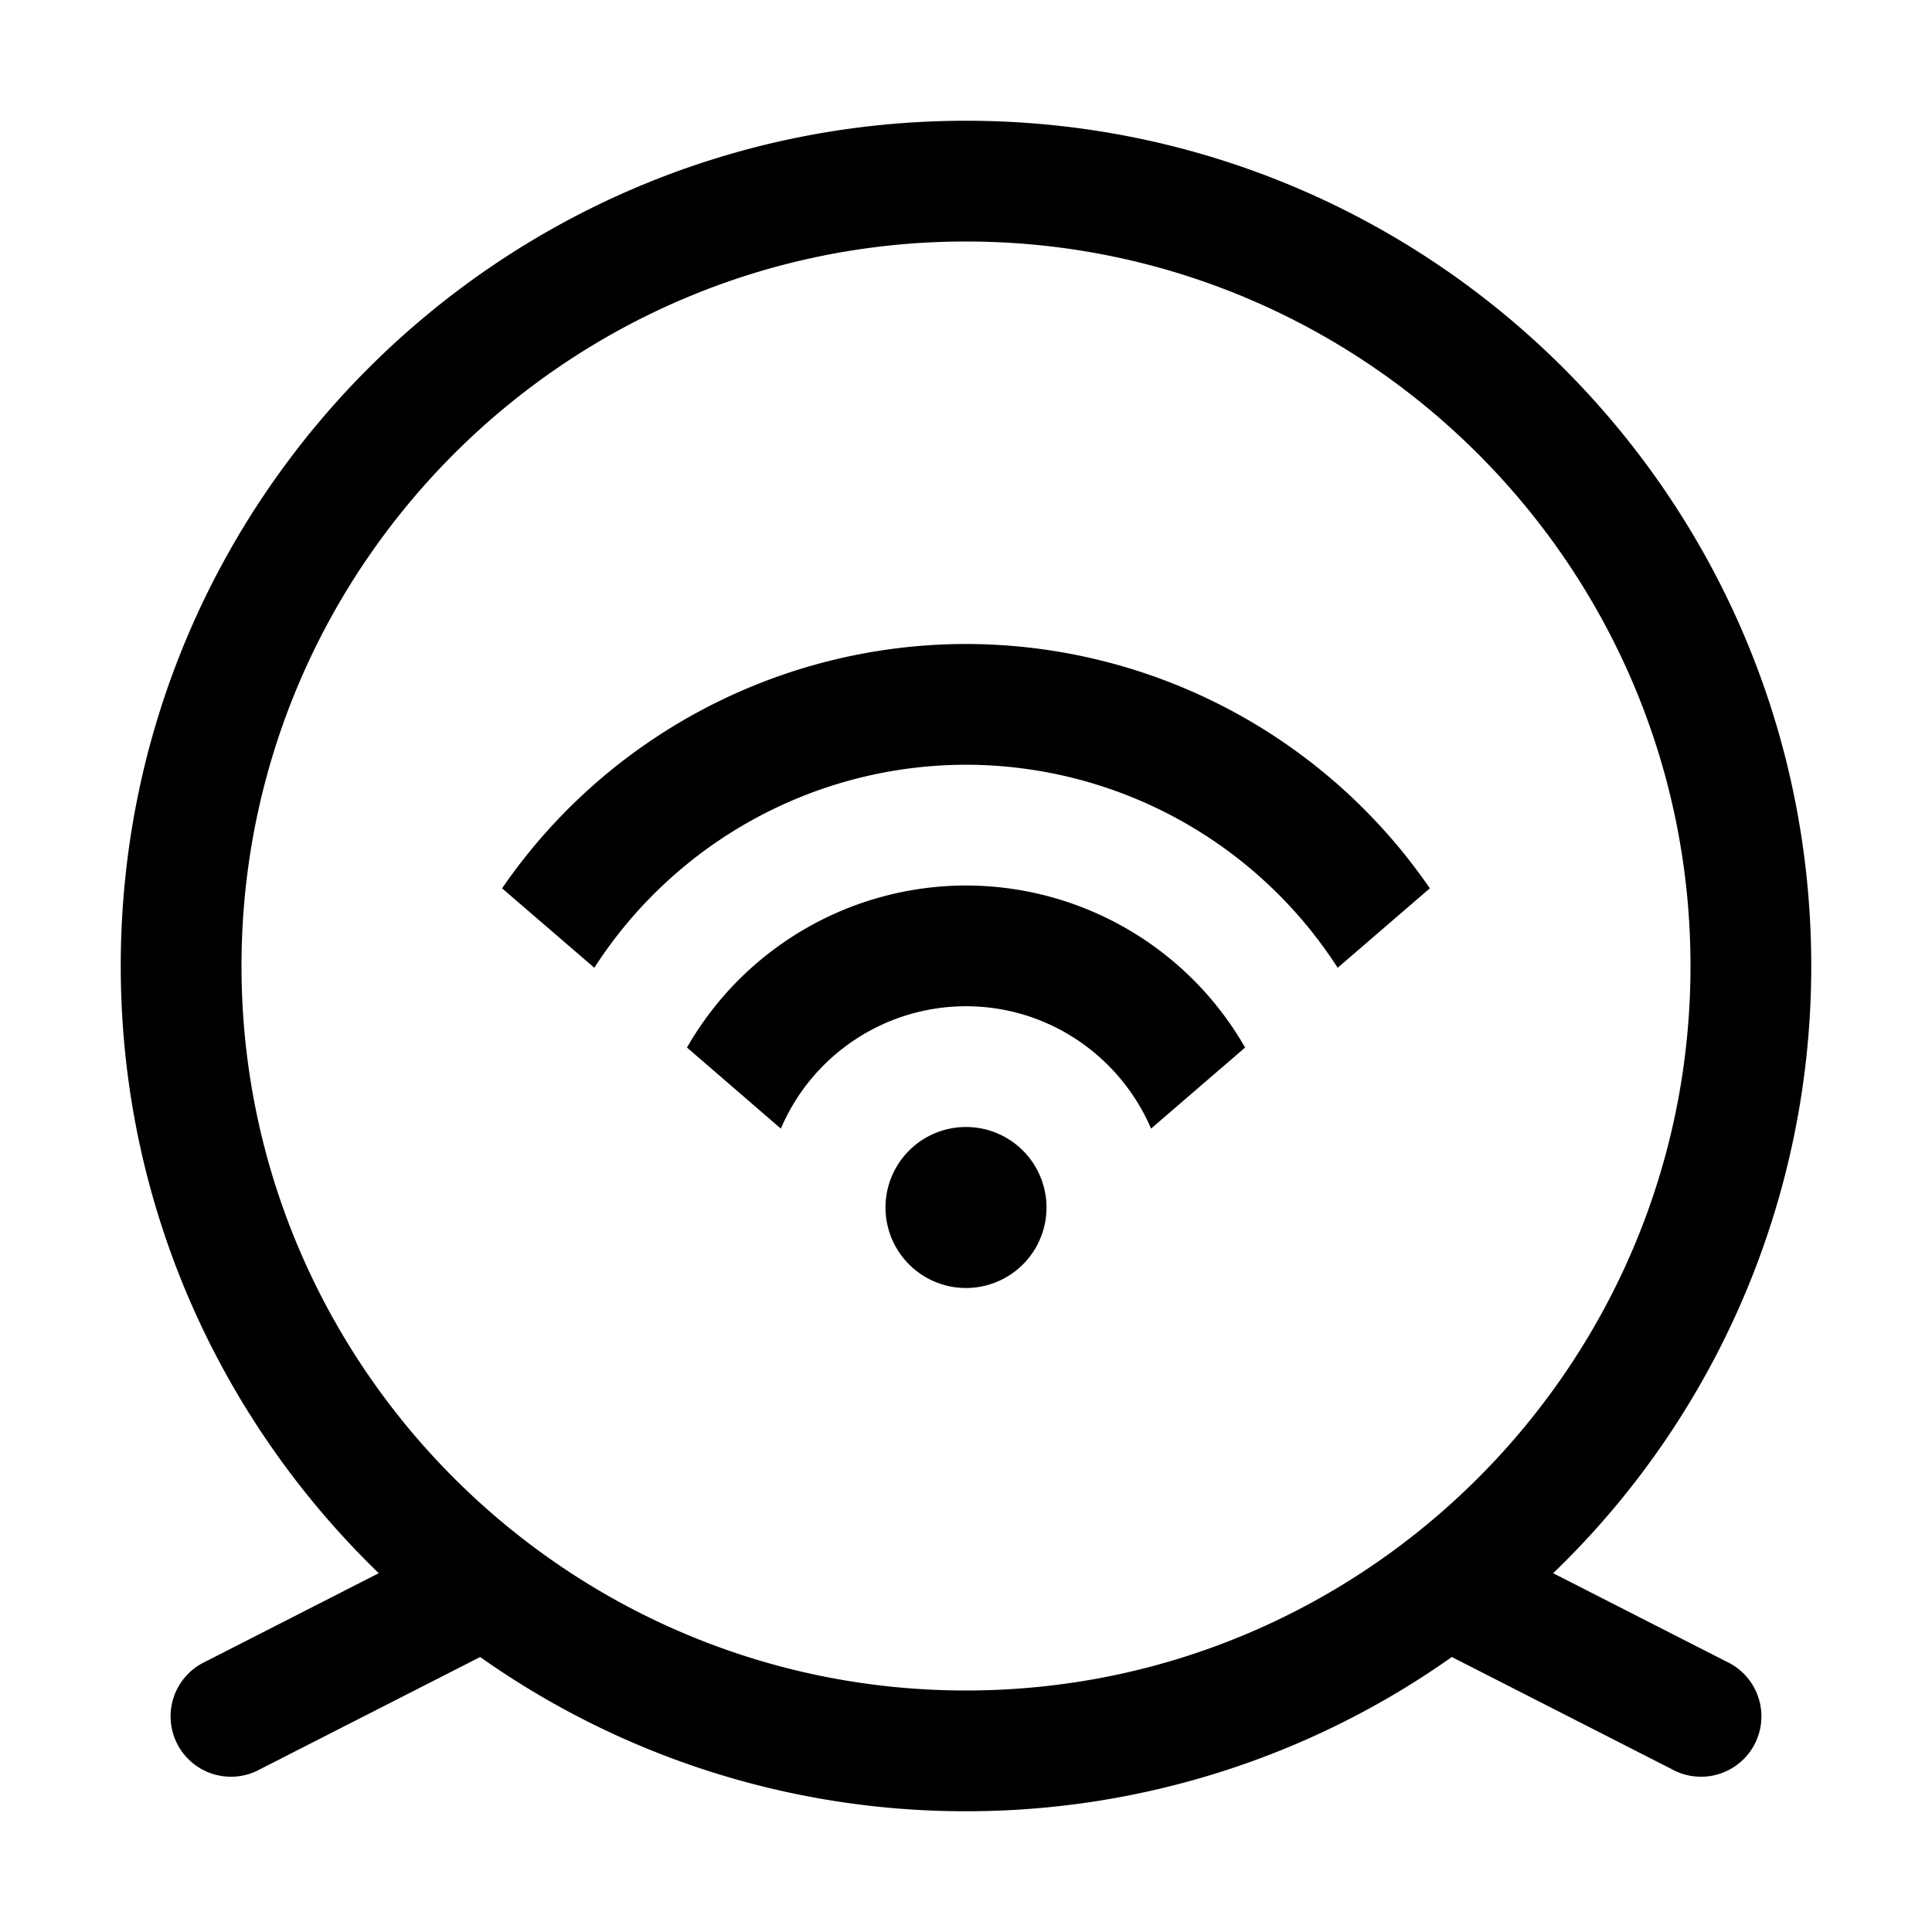 <svg width="24" height="24" xmlns="http://www.w3.org/2000/svg"><path d="M12 14a1 1 0 100 2 1 1 0 000-2zm9.449 6.642l-2.155-1.099A10.462 10.462 0 0022.5 12c0-5.799-4.701-10.5-10.5-10.5S1.5 6.201 1.5 12c0 2.963 1.232 5.634 3.205 7.543l-2.154 1.099a.75.75 0 10.682 1.335l2.732-1.393A10.437 10.437 0 0012 22.5a10.44 10.44 0 006.035-1.916l2.732 1.393a.75.75 0 10.682-1.335zM12 21c-4.963 0-9-4.038-9-9 0-4.963 4.037-9 9-9 4.962 0 9 4.037 9 9 0 4.962-4.038 9-9 9zm0-10a3.999 3.999 0 00-3.466 2.013L9.7 14.02A2.502 2.502 0 0112 12.5c1.03 0 1.916.627 2.299 1.52l1.168-1.007A3.999 3.999 0 0012 11zm0-3a6.996 6.996 0 00-5.763 3.035l1.146.987A5.496 5.496 0 0112 9.5a5.496 5.496 0 014.617 2.522l1.145-.987A6.995 6.995 0 0012 8z" fill="#000" fill-rule="evenodd"/></svg>